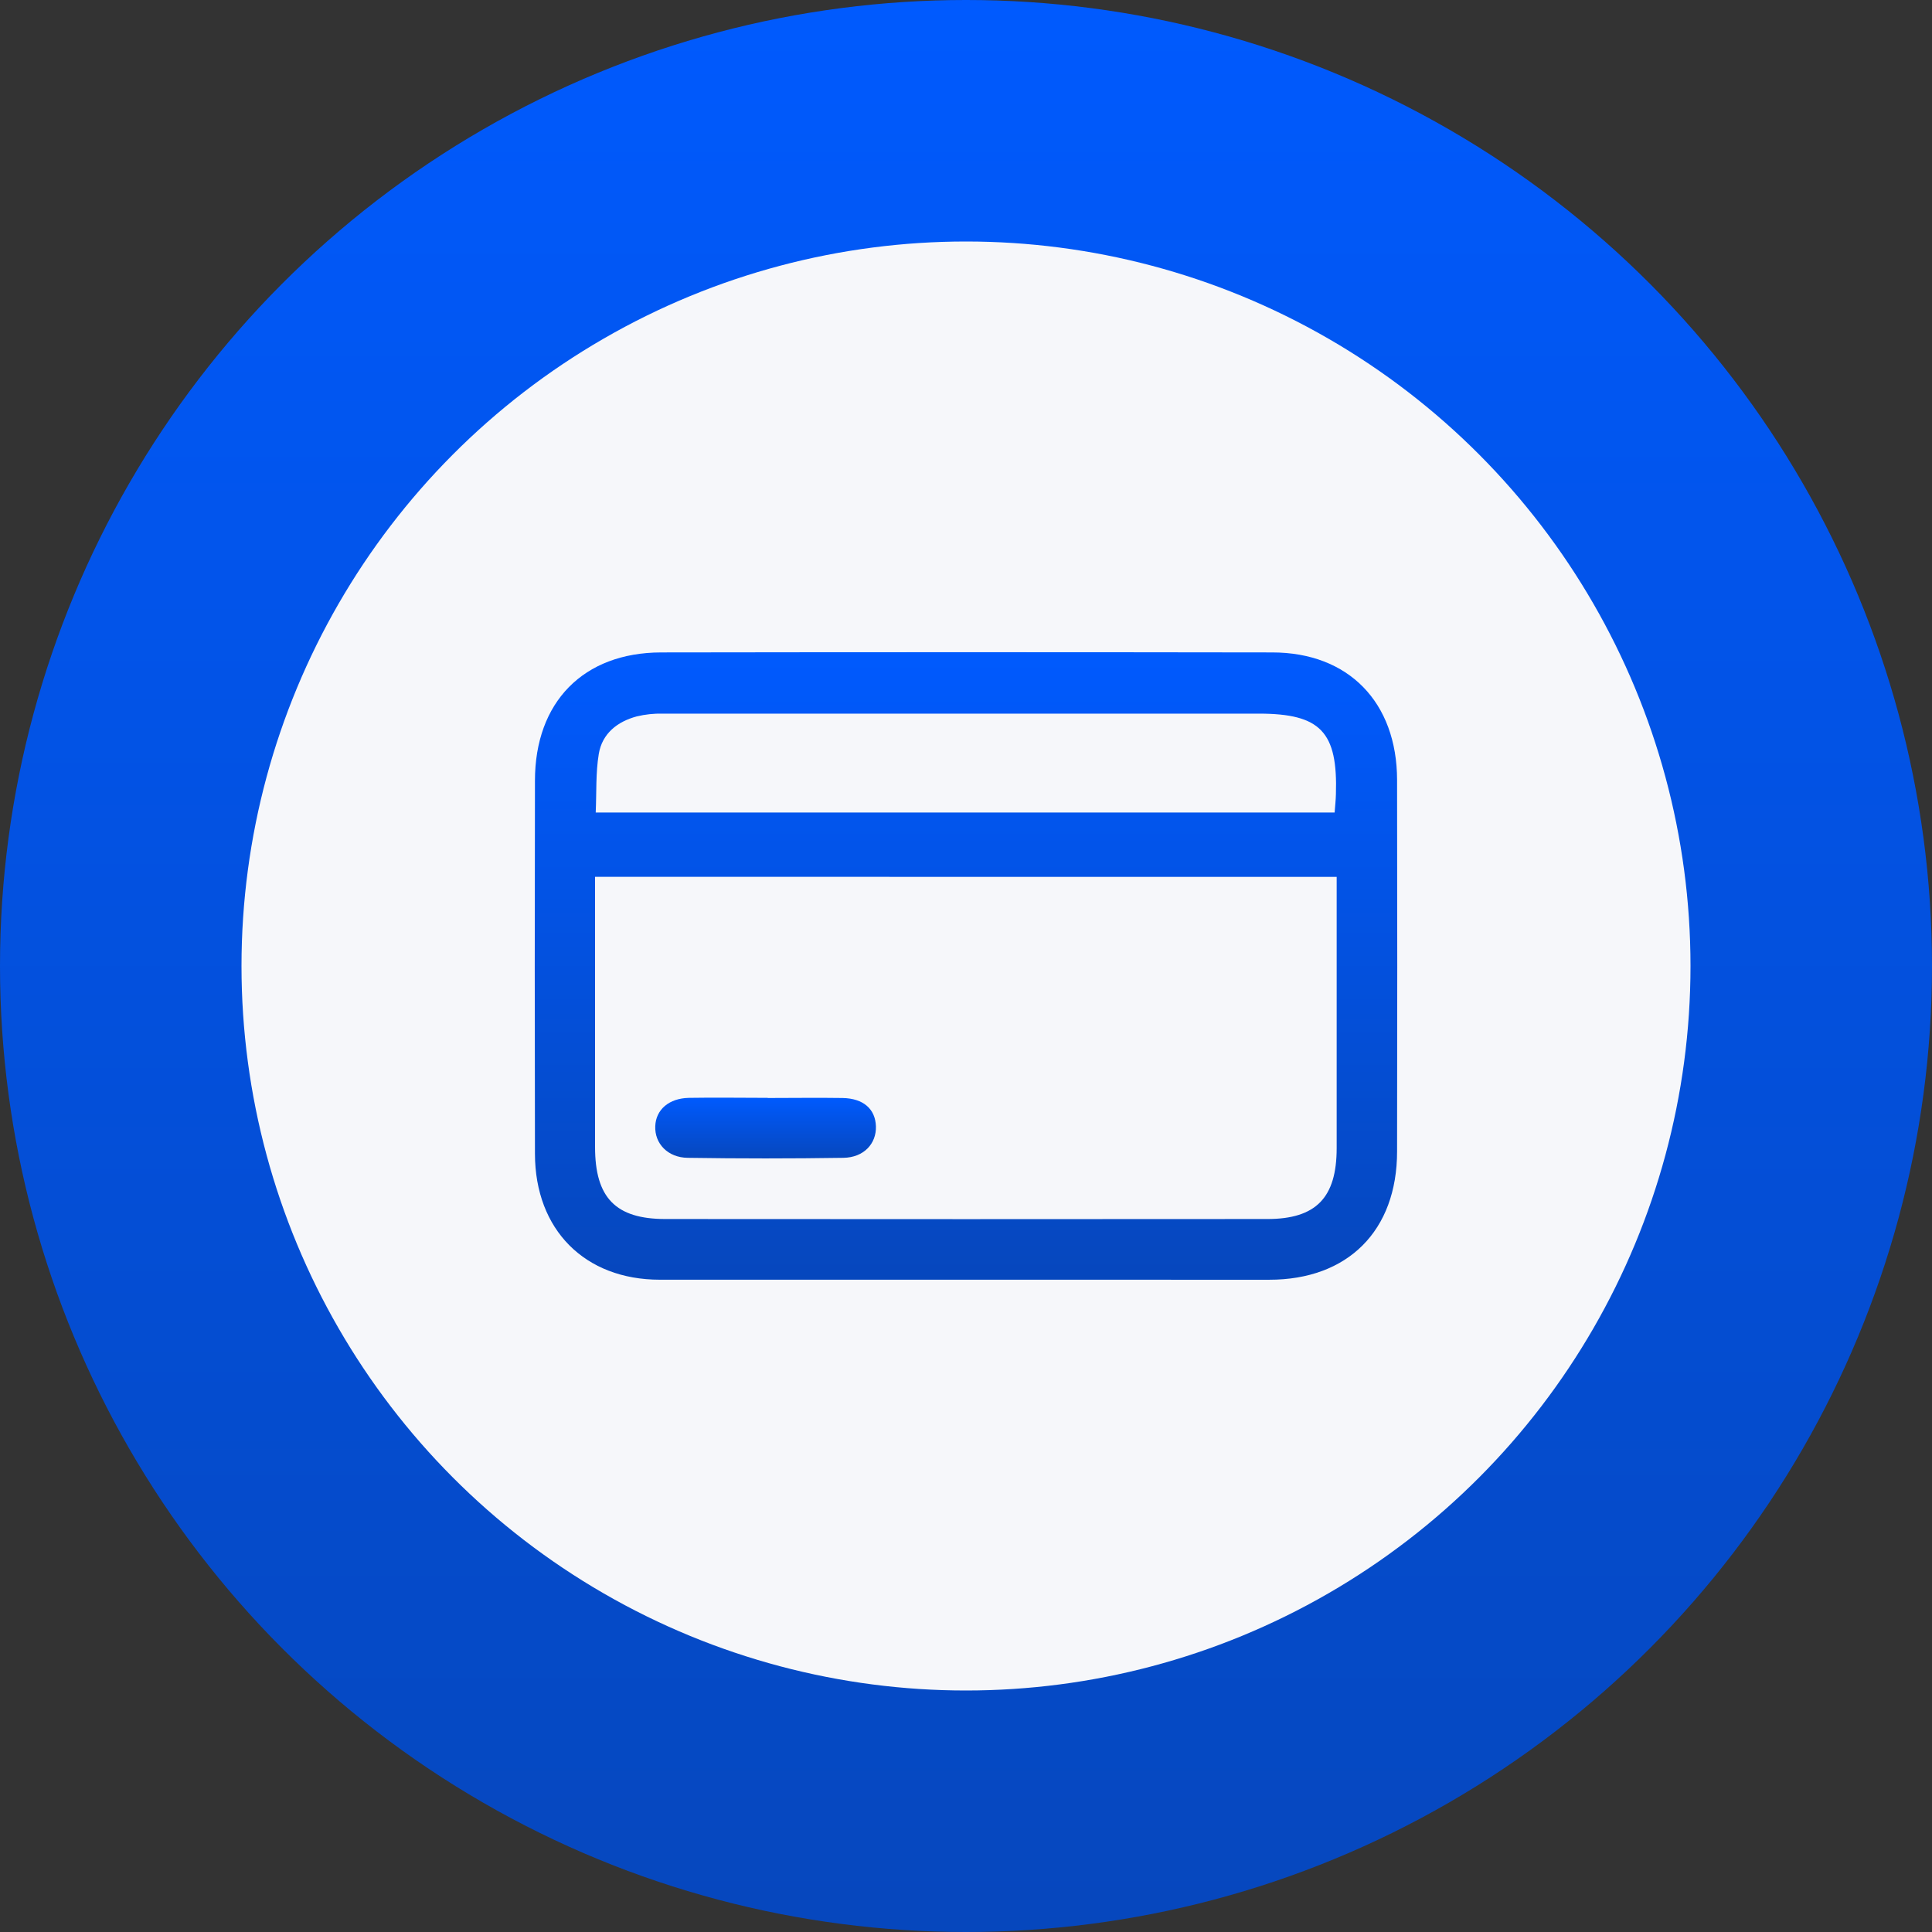<svg width="56" height="56" viewBox="0 0 56 56" fill="none" xmlns="http://www.w3.org/2000/svg">
<rect x="0" y="0" width="56" height="56" fill="#333333" stroke="none"/>
<circle cx="28" cy="28" r="28" fill="url(#paint0_linear_37077_16489)"/>
<circle cx="28" cy="28" r="21" fill="#F6F7FA"/>
<path d="M27.931 37.093C24.997 37.093 22.061 37.093 19.125 37.093C16.951 37.093 15.51 35.645 15.506 33.447C15.498 29.841 15.498 26.235 15.506 22.629C15.506 20.349 16.911 18.916 19.16 18.911C25.065 18.902 30.97 18.902 36.875 18.911C39.092 18.911 40.491 20.361 40.495 22.607C40.502 26.196 40.502 29.785 40.495 33.374C40.495 35.676 39.064 37.097 36.787 37.094L27.931 37.093ZM17.248 25.415V26.052C17.248 28.451 17.248 30.849 17.248 33.247C17.248 34.714 17.843 35.334 19.286 35.334C25.101 35.339 30.917 35.339 36.733 35.334C38.147 35.334 38.743 34.715 38.744 33.281C38.744 30.864 38.744 28.447 38.744 26.03V25.417L17.248 25.415ZM17.267 23.552H38.685C38.7 23.353 38.718 23.191 38.722 23.027C38.779 21.213 38.279 20.686 36.489 20.685C30.729 20.685 24.97 20.685 19.211 20.685C18.958 20.679 18.704 20.706 18.458 20.765C17.897 20.915 17.455 21.259 17.356 21.853C17.265 22.401 17.293 22.972 17.267 23.552Z" fill="url(#paint1_linear_37077_16489)"/>
<path d="M22.248 31.826C22.972 31.826 23.696 31.815 24.422 31.826C25.028 31.838 25.372 32.146 25.389 32.646C25.406 33.146 25.041 33.552 24.444 33.56C22.942 33.583 21.439 33.583 19.936 33.56C19.354 33.554 18.972 33.145 18.993 32.641C19.012 32.164 19.389 31.833 19.971 31.822C20.733 31.809 21.494 31.822 22.255 31.822L22.248 31.826Z" fill="url(#paint2_linear_37077_16489)"/>
<defs>
<linearGradient id="paint0_linear_37077_16489" x1="28" y1="0" x2="28" y2="56" gradientUnits="userSpaceOnUse">
<stop stop-color="#005AFE"/>
<stop offset="1" stop-color="#0647BD"/>
</linearGradient>
<linearGradient id="paint1_linear_37077_16489" x1="28" y1="18.904" x2="28" y2="37.094" gradientUnits="userSpaceOnUse">
<stop stop-color="#005AFE"/>
<stop offset="1" stop-color="#0647BD"/>
</linearGradient>
<linearGradient id="paint2_linear_37077_16489" x1="22.191" y1="31.816" x2="22.191" y2="33.577" gradientUnits="userSpaceOnUse">
<stop stop-color="#005AFE"/>
<stop offset="1" stop-color="#0647BD"/>
</linearGradient>
</defs>
</svg>
